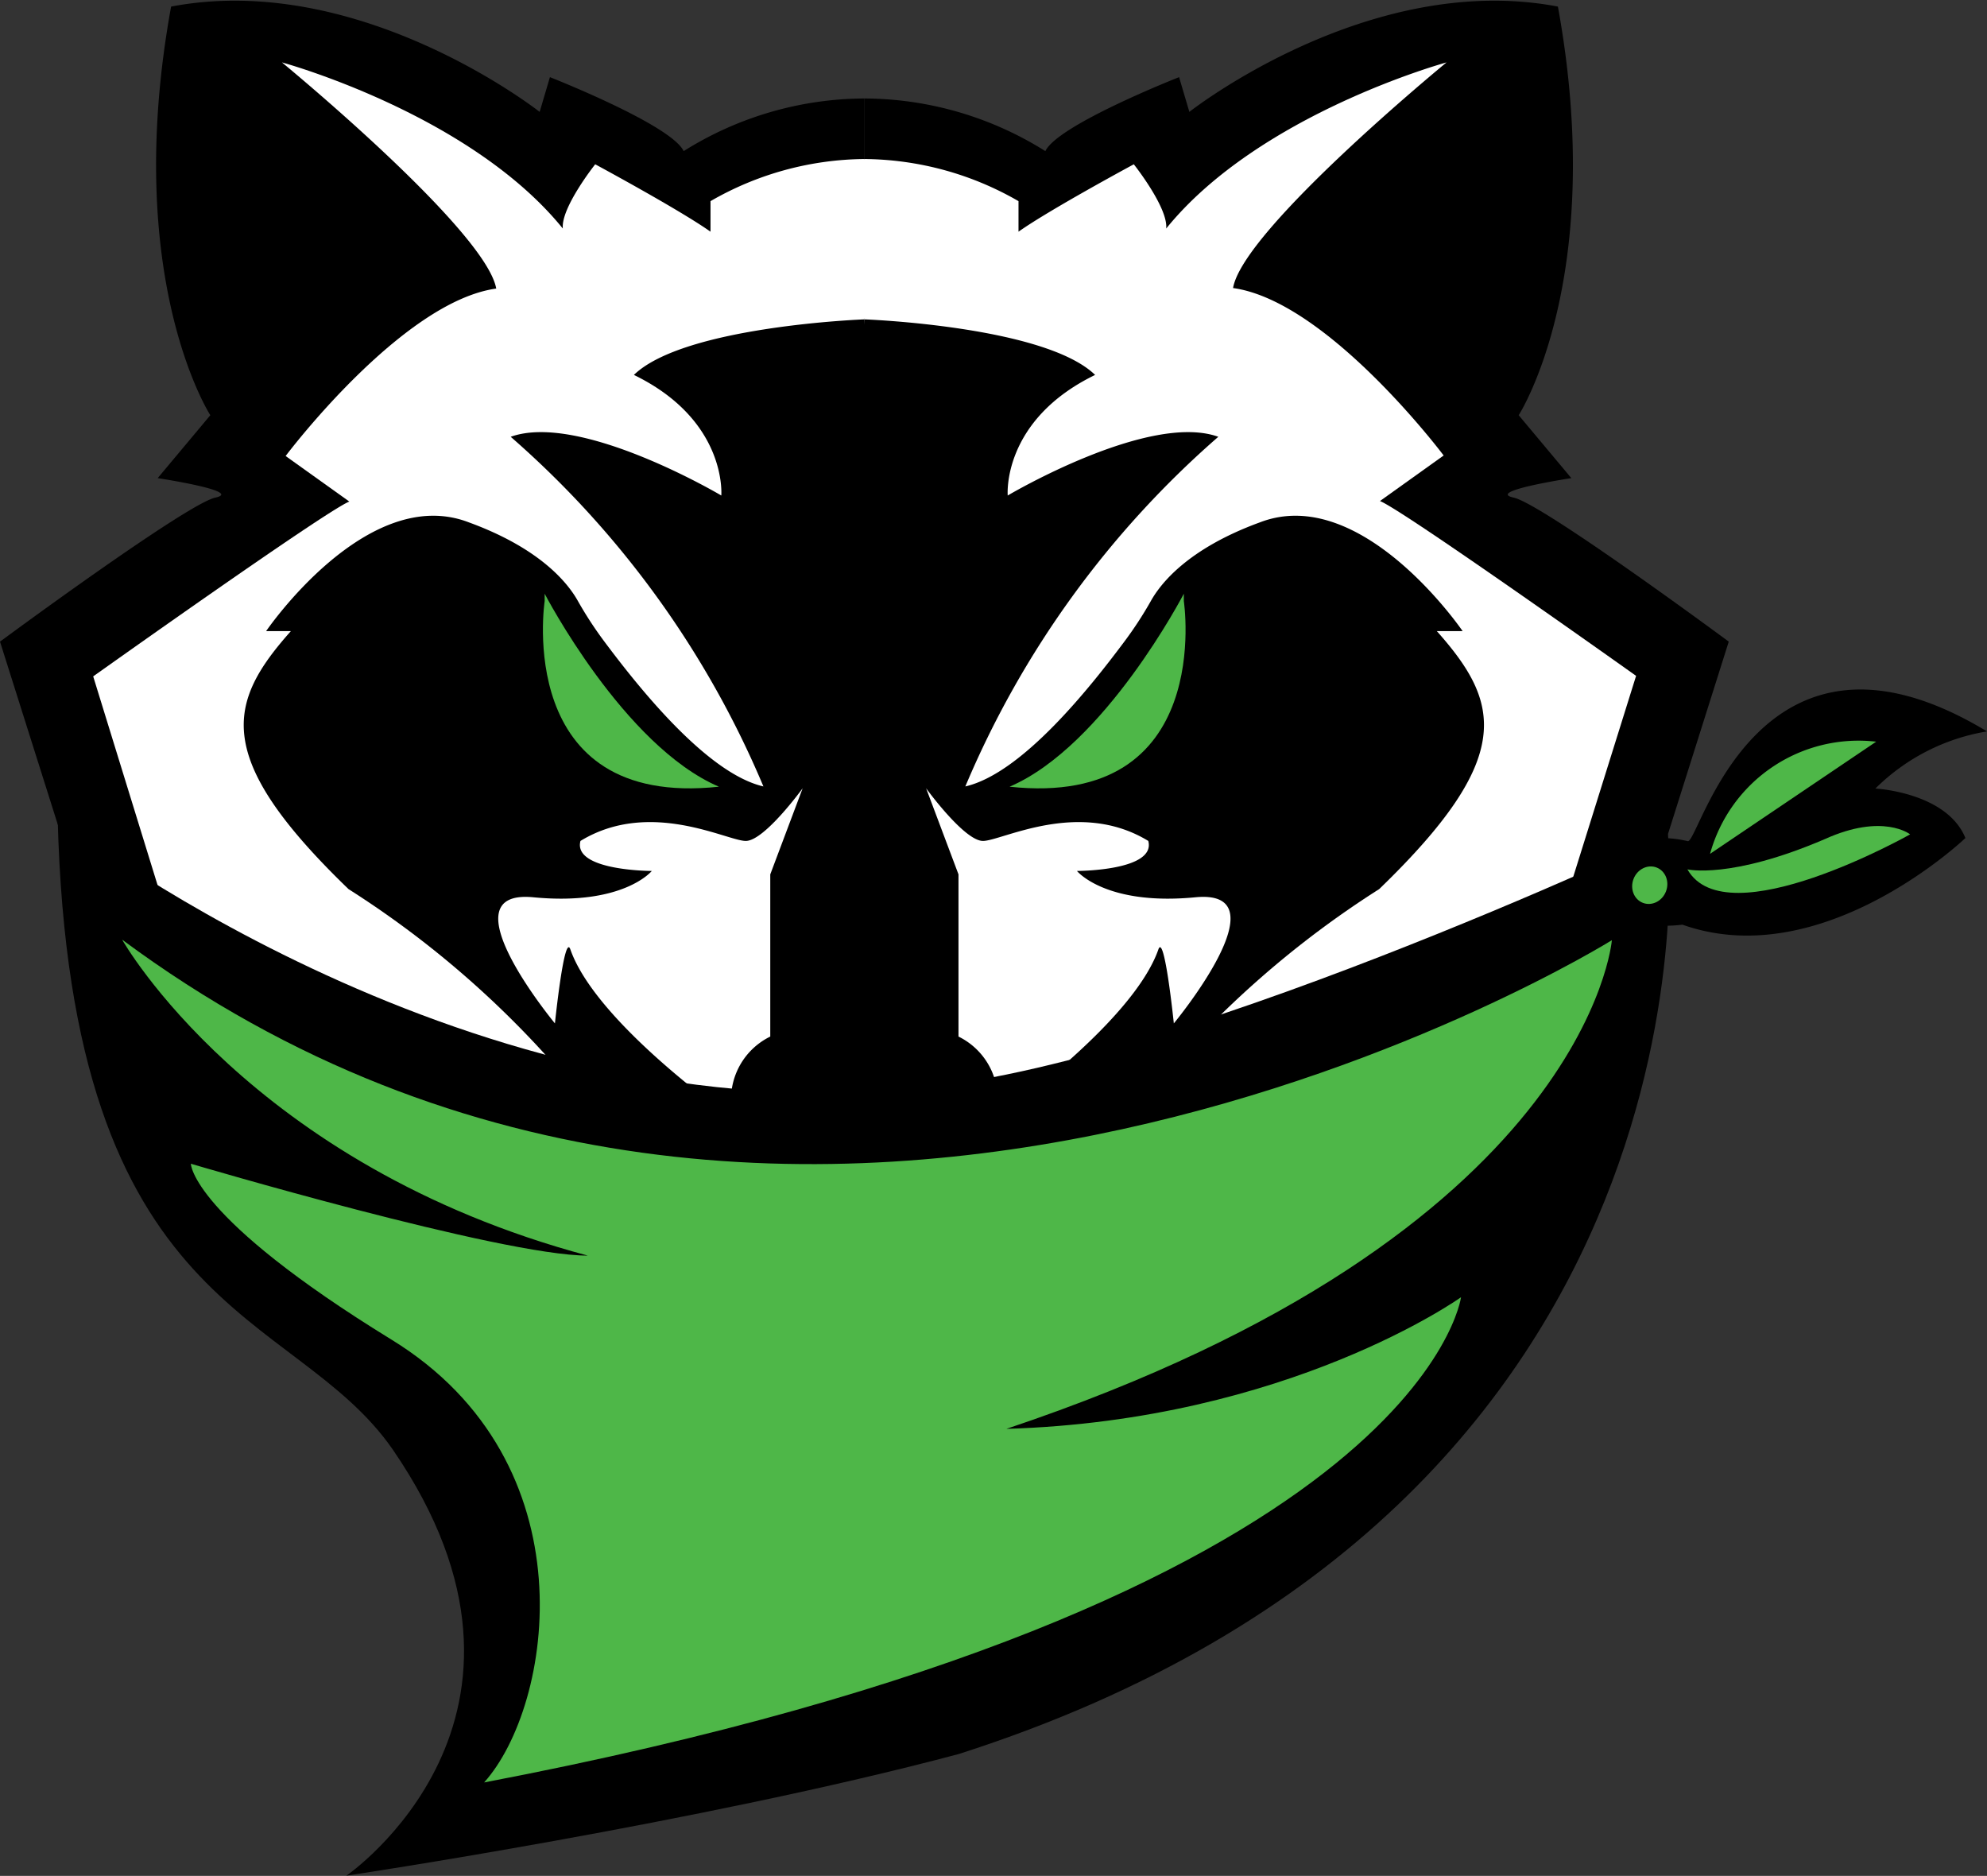 <svg id="Layer_1" data-name="Layer 1" xmlns="http://www.w3.org/2000/svg" viewBox="0 0 75.48 71.25"><rect x="0" y="0" width="75.48" height="71.25" fill="#333333" stroke="none"/><defs><style>.cls-1{fill:#fff;}.cls-2{fill:#4eb748;}</style></defs><title>michief</title><path d="M57,25.37a13,13,0,0,0-6.87,2c-0.47-1-5.08-2.81-5.08-2.81l-0.39,1.32s-6.81-5.37-14-4c-1.88,10.32,1.49,15.52,1.49,15.52l-2,2.39s3.29,0.5,2.19.74S24.16,46,24.16,46L27.73,57.3l7.46,3.93,10.17,4.52L57,66.11V25.37Z" transform="translate(-24.16 -21.63)"/><path class="cls-1" d="M57,27.67a11.87,11.87,0,0,0-5.85,1.6v1.16c-1.17-.83-4.38-2.56-4.38-2.56s-1.31,1.65-1.23,2.44C42,25.94,34.87,24,34.87,24s7.74,6.36,8.14,8.59c-3.6.5-8,6.36-8,6.36l2.42,1.73c-0.86.33-9.73,6.64-9.73,6.64l3.35,10.86,2.06,2.92L57,66.39V27.67Z" transform="translate(-24.16 -21.63)"/><path d="M57,33.76s-6.84.25-8.76,2.11c3.56,1.73,3.32,4.58,3.32,4.58s-5.36-3.18-8-2.23A36.26,36.26,0,0,1,53.16,51.5C51,51,48.39,47.7,47.12,46a14.41,14.41,0,0,1-1-1.53c-0.37-.67-1.41-2-4.15-3-3.87-1.49-7.7,4.13-7.7,4.13h0.94c-2.42,2.72-3,4.79,2.19,9.8a36.67,36.67,0,0,1,8.37,7.31l0.59,0.81L57,64.56V33.76Z" transform="translate(-24.16 -21.63)"/><path class="cls-1" d="M54.65,51.57s-1.45,2-2.16,2-3.64-1.61-6.28,0c-0.3,1.14,2.71,1.14,2.71,1.14s-1.08,1.33-4.5,1,0.82,4.79.82,4.79,0.36-3.5.59-2.8c1,2.83,6.21,6.45,6.21,6.45A2.66,2.66,0,0,1,53.42,61l0-6.16Z" transform="translate(-24.16 -21.63)"/><path class="cls-2" d="M44.85,44.18s3,5.78,6.62,7.33c-7.82.84-6.62-7.05-6.62-7.05" transform="translate(-24.16 -21.63)"/><line class="cls-1" x1="23.62" y1="26.87" x2="21.78" y2="26.24"/><path d="M57,61.48c-2,0-3.6.92-3.6,2s1.61,2,3.6,2V61.48Z" transform="translate(-24.16 -21.63)"/><path d="M57,25.37a13,13,0,0,1,6.87,2c0.47-1,5.08-2.81,5.08-2.81l0.39,1.32s6.81-5.37,14-4c1.88,10.32-1.49,15.52-1.49,15.52l2,2.39s-3.29.5-2.19,0.74S89.83,46,89.83,46L86.26,57.3,78.8,61.22,68.63,65.75,57,66.11V25.37Z" transform="translate(-24.16 -21.63)"/><path class="cls-1" d="M57,27.67a11.87,11.87,0,0,1,5.85,1.6v1.16c1.17-.83,4.38-2.56,4.38-2.56s1.31,1.65,1.23,2.44C72,25.94,79.11,24,79.11,24S71.37,30.35,71,32.57c3.6,0.5,8,6.36,8,6.36l-2.42,1.73c0.86,0.33,9.73,6.64,9.73,6.64L82.91,58.17l-2.06,2.92L57,66.39V27.67Z" transform="translate(-24.16 -21.63)"/><path d="M57,33.76s6.84,0.25,8.76,2.11c-3.56,1.73-3.32,4.58-3.32,4.58s5.36-3.18,8-2.23A36.26,36.26,0,0,0,60.83,51.5C63,51,65.6,47.7,66.87,46a14.41,14.41,0,0,0,1-1.53c0.37-.67,1.41-2,4.15-3,3.87-1.49,7.7,4.13,7.7,4.13H78.74c2.42,2.72,3,4.79-2.19,9.8a36.67,36.67,0,0,0-8.37,7.31l-0.59.81L57,64.56V33.76Z" transform="translate(-24.16 -21.63)"/><path class="cls-1" d="M59.34,51.57s1.45,2,2.16,2,3.64-1.61,6.28,0c0.3,1.14-2.71,1.14-2.71,1.14s1.08,1.33,4.5,1-0.82,4.79-.82,4.79-0.36-3.5-.59-2.8c-1,2.83-6.21,6.45-6.21,6.45A2.66,2.66,0,0,0,60.57,61l0-6.16Z" transform="translate(-24.16 -21.63)"/><path class="cls-2" d="M69.13,44.18s-3,5.78-6.62,7.33c7.82,0.84,6.62-7.05,6.62-7.05" transform="translate(-24.16 -21.63)"/><line class="cls-1" x1="42.06" y1="26.87" x2="43.89" y2="26.24"/><path d="M57,61.48c2,0,3.6.92,3.6,2s-1.61,2-3.6,2V61.48Z" transform="translate(-24.16 -21.63)"/><path d="M26.35,52.68S41.41,64.52,58.39,63c9.68-.51,29.13-9.69,29.13-9.69s2.57,25.49-26.94,34.94c-9.8,2.61-23.26,4.62-23.26,4.62s8.74-6,1.77-16.17C35.31,71.22,26.83,71.82,26.35,52.68Z" transform="translate(-24.16 -21.63)"/><path class="cls-2" d="M28.8,57.32s4.82,8.56,17.69,12c-3.31,0-15.08-3.49-15.08-3.49s0,2,7.62,6.68,6.13,13.92,3.52,16.82C78.15,82.54,79.66,70.9,79.66,70.9s-6.54,4.68-17.27,5c22.1-7.4,23-18.56,23-18.56S54.65,76.49,28.8,57.32Z" transform="translate(-24.16 -21.63)"/><path d="M85.52,54.73s0.31-1.72,2.76-1.15c0.45,0,2.67-9.42,11.36-4.17a7.83,7.83,0,0,0-4.24,2.17s2.71,0.14,3.42,1.88c0,0-5.42,5.18-10.75,3.29-2.06.26-2.75-.83-2.75-0.83" transform="translate(-24.16 -21.63)"/><path class="cls-2" d="M89.12,54.06l6.31-4.26A5.85,5.85,0,0,0,89.12,54.06Z" transform="translate(-24.16 -21.63)"/><ellipse class="cls-2" cx="86.82" cy="55.25" rx="0.72" ry="0.66" transform="translate(-20.44 94.31) rotate(-68.61)"/><path class="cls-2" d="M88.26,54.65s1.63,0.39,5.22-1.15c2.21-1,3.24-.18,3.24-0.18S89.74,57.26,88.26,54.65Z" transform="translate(-24.16 -21.63)"/><polygon points="32.84 12.13 31.55 24.49 32.51 42.93 34.24 36.2 33.98 18.48 32.84 12.13"/><polygon class="cls-1" points="32.84 6.04 31.04 7.98 32.84 12.13 35.84 9.46 32.84 6.04"/></svg>